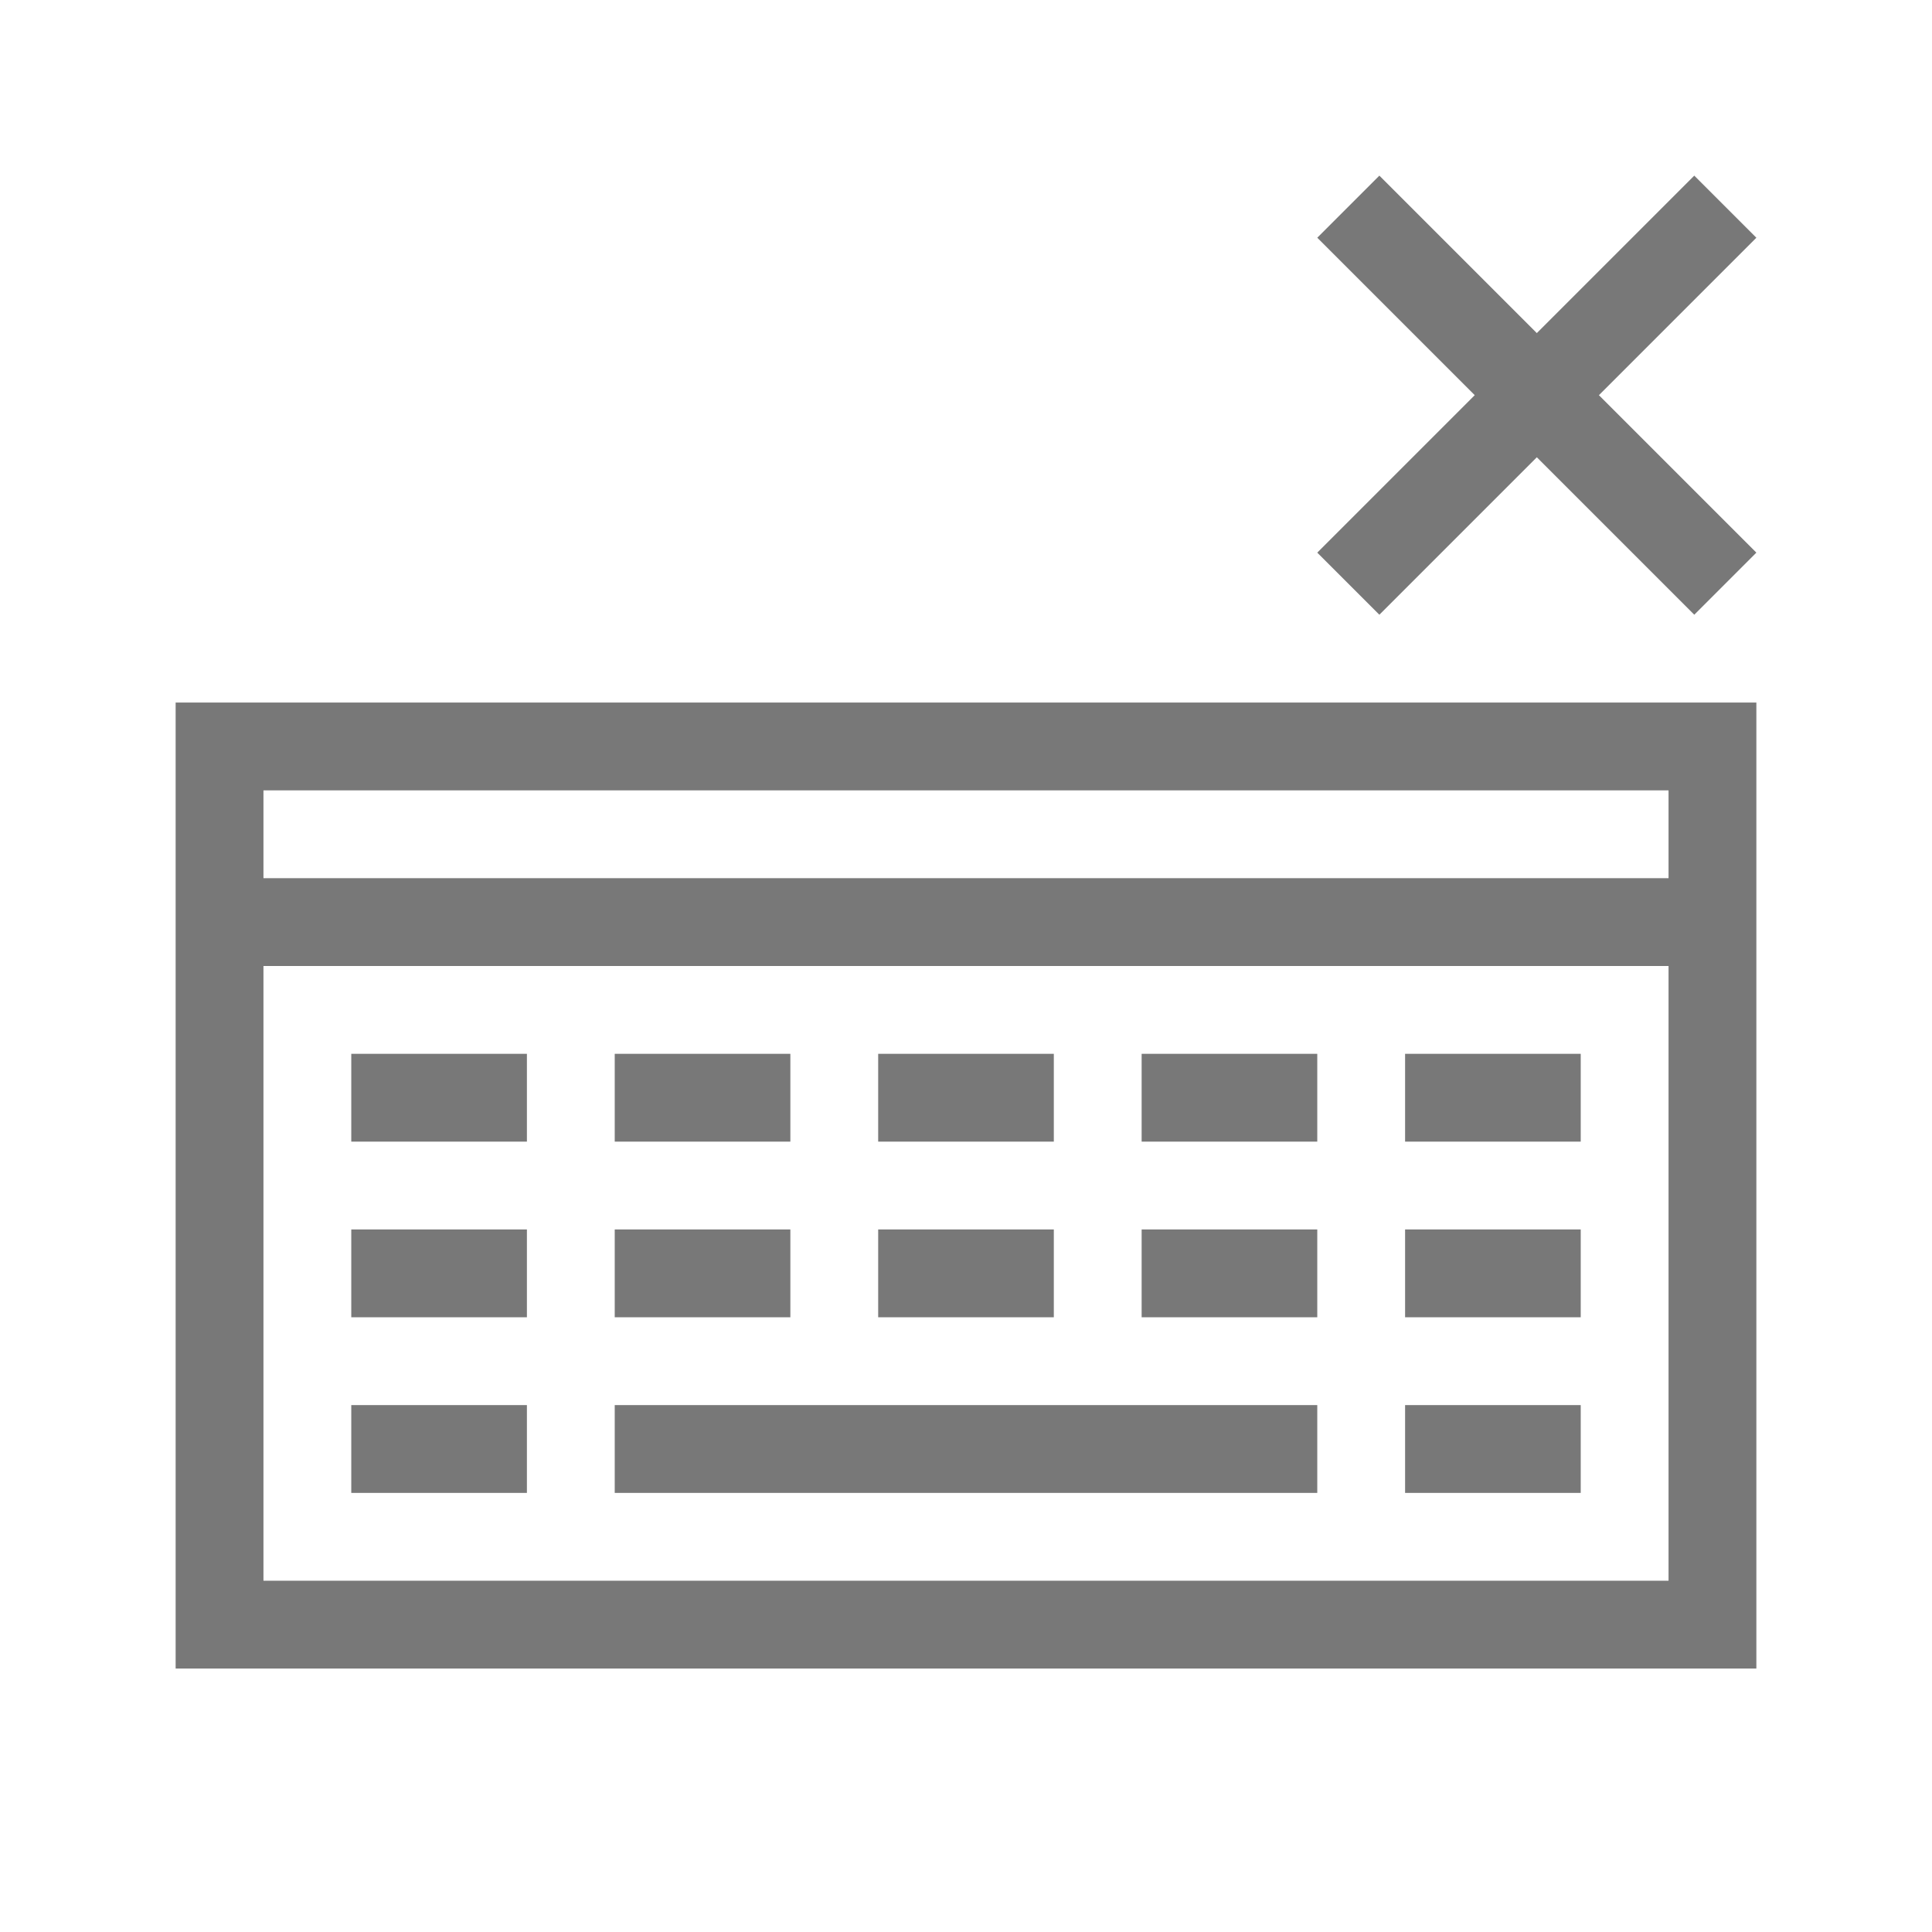 <svg xmlns="http://www.w3.org/2000/svg" viewBox="0 0 22 22">
  <defs id="defs3051" color="#787878" fill="#787878" style="">
    <style type="text/css" id="current-color-scheme">
      .ColorScheme-Text {
        color:#232629;
      }
      .ColorScheme-NegativeText {
        color:#da4453;
      }
      </style>
  </defs>
  <path style="" d="M 2 8 L 2 19 L 20 19 L 20 8 L 2 8 z M 3 9 L 10 9 L 11 9 L 19 9 L 19 10 L 3 10 L 3 9 z M 3 11 L 19 11 L 19 18 L 15 18 L 7 18 L 3 18 L 3 11 z M 4 12 L 4 13 L 6 13 L 6 12 L 4 12 z M 7 12 L 7 13 L 9 13 L 9 12 L 7 12 z M 10 12 L 10 13 L 12 13 L 12 12 L 10 12 z M 13 12 L 13 13 L 15 13 L 15 12 L 13 12 z M 16 12 L 16 13 L 18 13 L 18 12 L 16 12 z M 4 14 L 4 15 L 6 15 L 6 14 L 4 14 z M 7 14 L 7 15 L 9 15 L 9 14 L 7 14 z M 10 14 L 10 15 L 12 15 L 12 14 L 10 14 z M 13 14 L 13 15 L 15 15 L 15 14 L 13 14 z M 16 14 L 16 15 L 18 15 L 18 14 L 16 14 z M 4 16 L 4 17 L 6 17 L 6 16 L 4 16 z M 7 16 L 7 17 L 15 17 L 15 16 L 7 16 z M 16 16 L 16 17 L 18 17 L 18 16 L 16 16 z " class="ColorScheme-Text" color="#787878" fill="#787878"/>
  <path style="" d="M 15.707 2 L 15 2.707 L 16.793 4.5 L 15 6.293 L 15.707 7 L 17.5 5.207 L 19.293 7 L 20 6.293 L 18.207 4.5 L 20 2.707 L 19.293 2 L 17.5 3.793 L 15.707 2 z " class="ColorScheme-NegativeText" color="#787878" fill="#787878"/>
</svg>